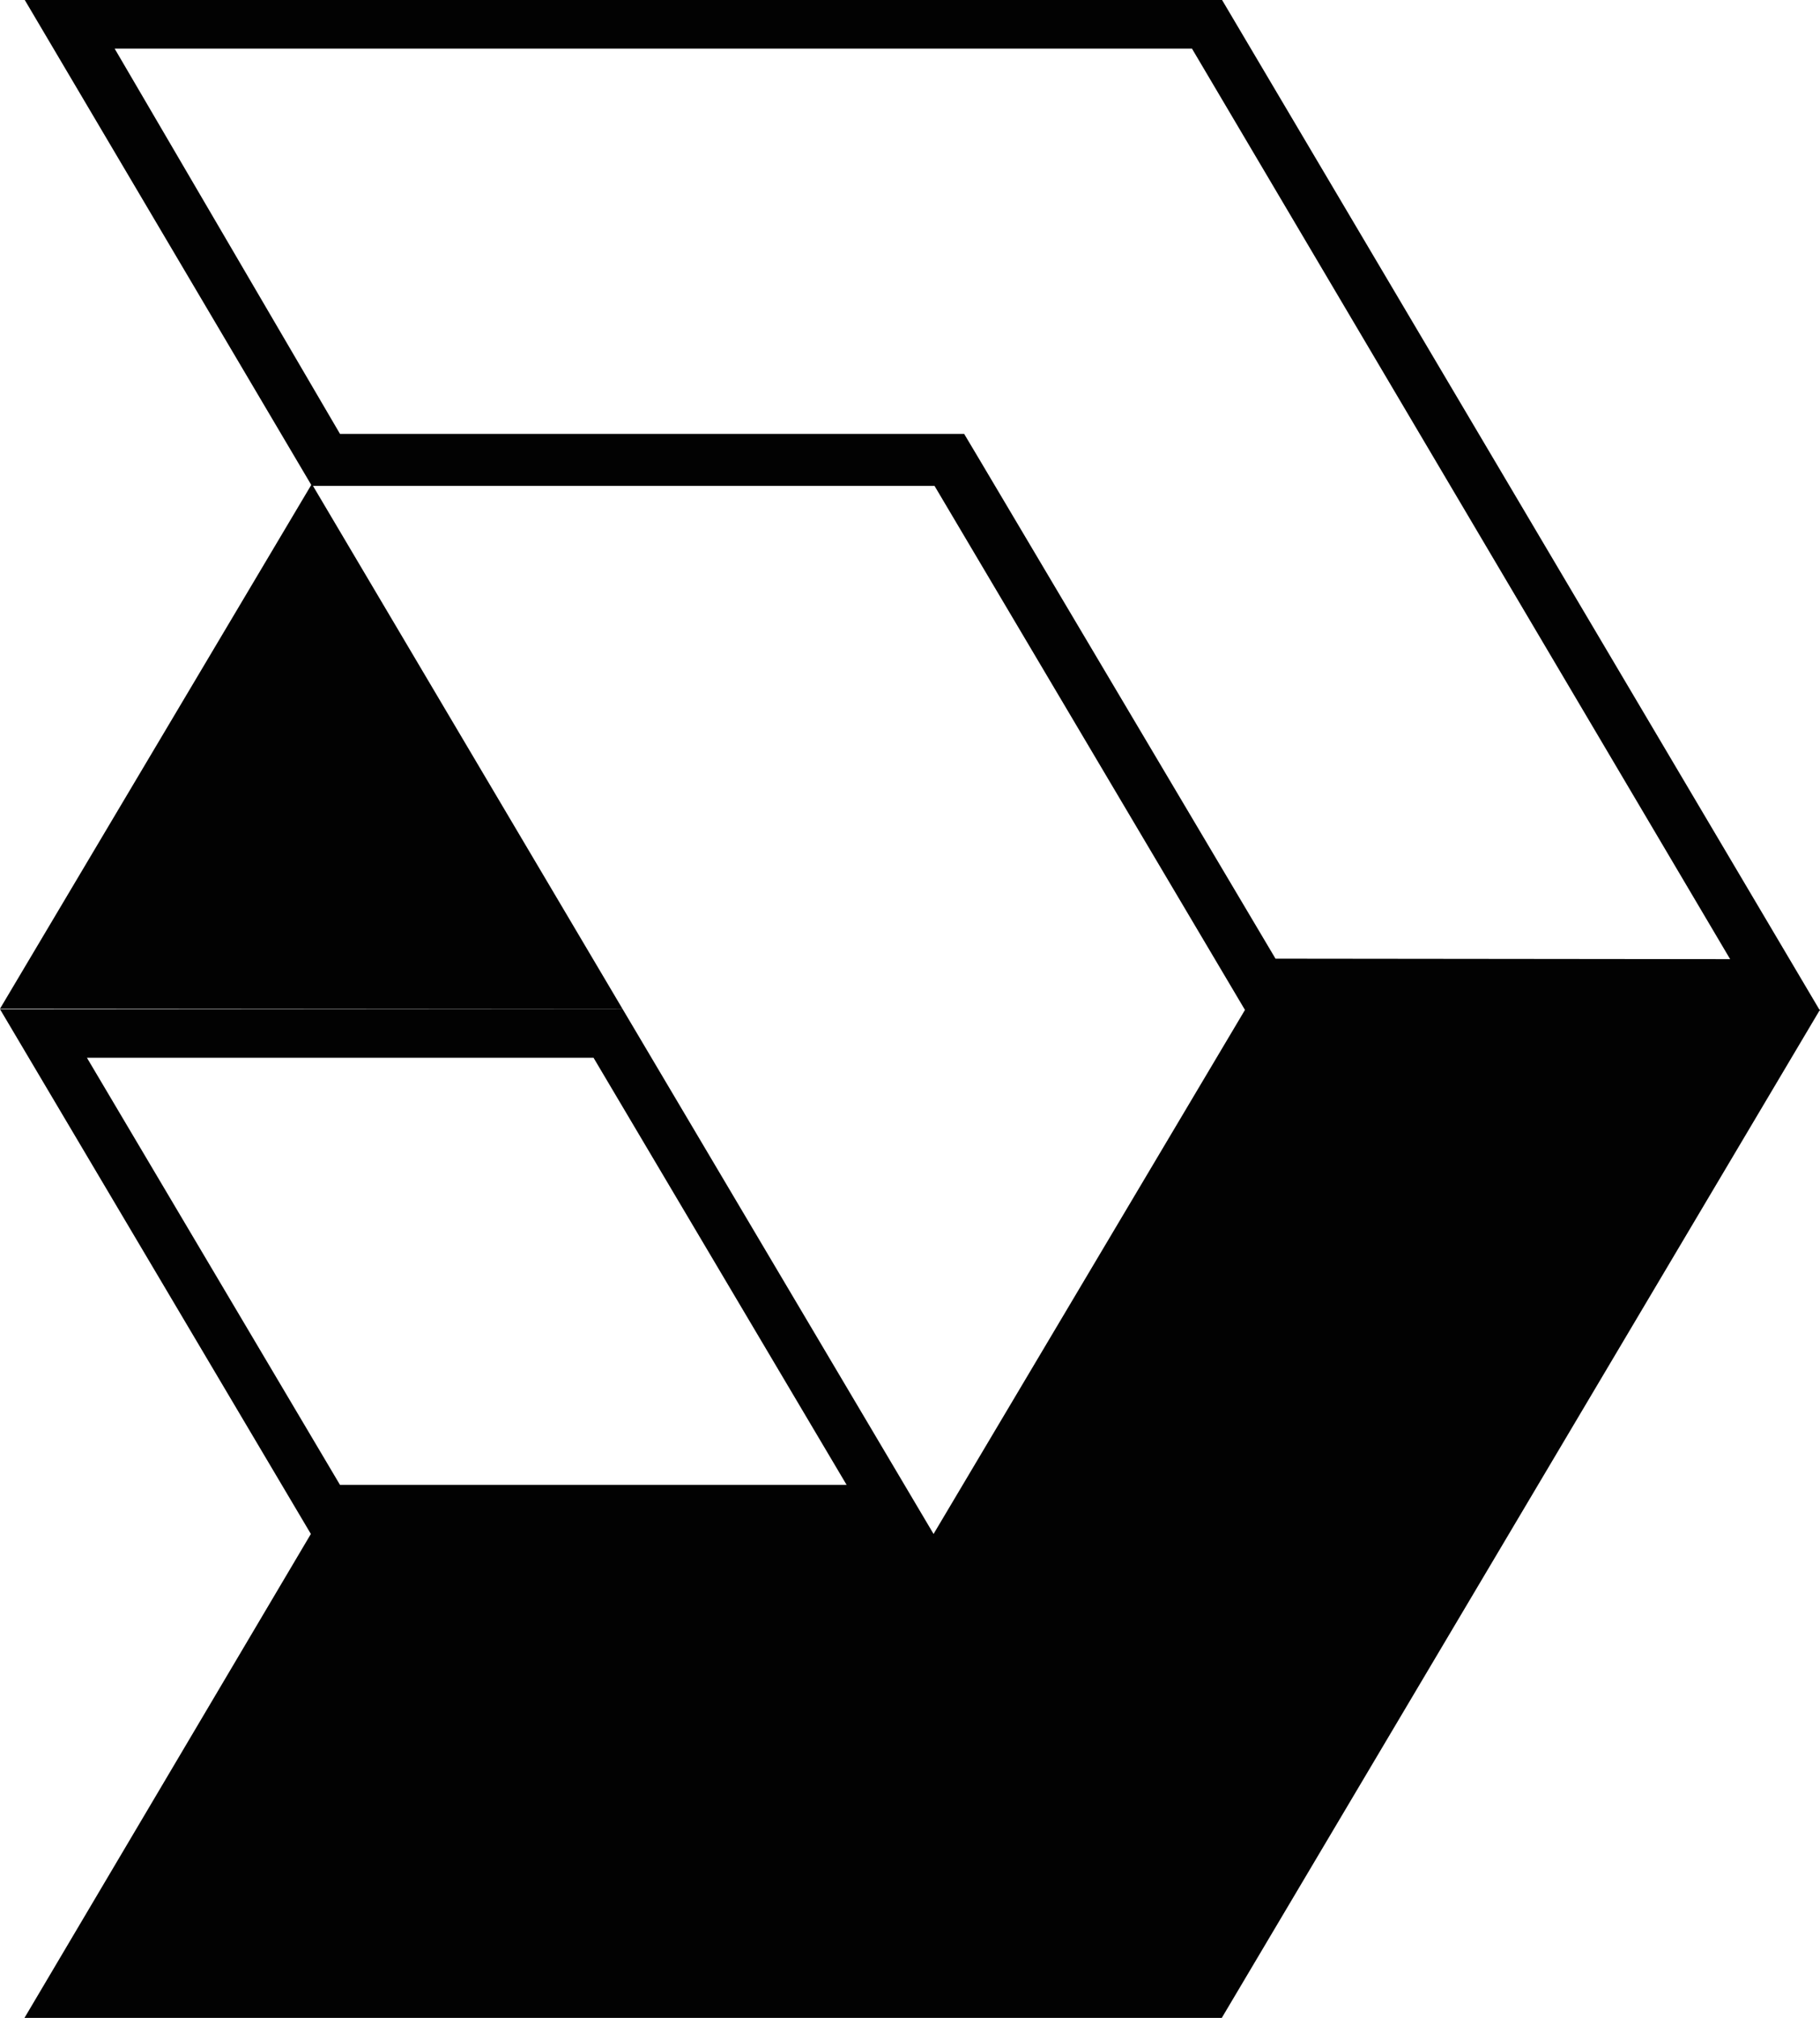 <svg xmlns="http://www.w3.org/2000/svg" viewBox="0 0 37.47 41.53"><defs><style>.cls-1{fill:#020202;}</style></defs><title>Asset 1</title><g id="Layer_2" data-name="Layer 2"><g id="Homepage"><polygon class="cls-1" points="0 20.76 12.82 20.77 6.42 9.96 0 20.76"/><path class="cls-1" d="M.51,0,6.42,10H19.24l6.4,10.8H37.47L25.16,0ZM26.26,19.73,20.16,9.45l-.31-.52H7L2.36,1H24.54L35.62,19.74Z"/><path class="cls-1" d="M25.64,20.77l-6.42,10.8h0l-6.4-10.8H0l6.4,10.8-5.92,10H25.13L37.47,20.78Zm-23.85,1H12.22l5.21,8.79H7Z"/></g></g></svg>